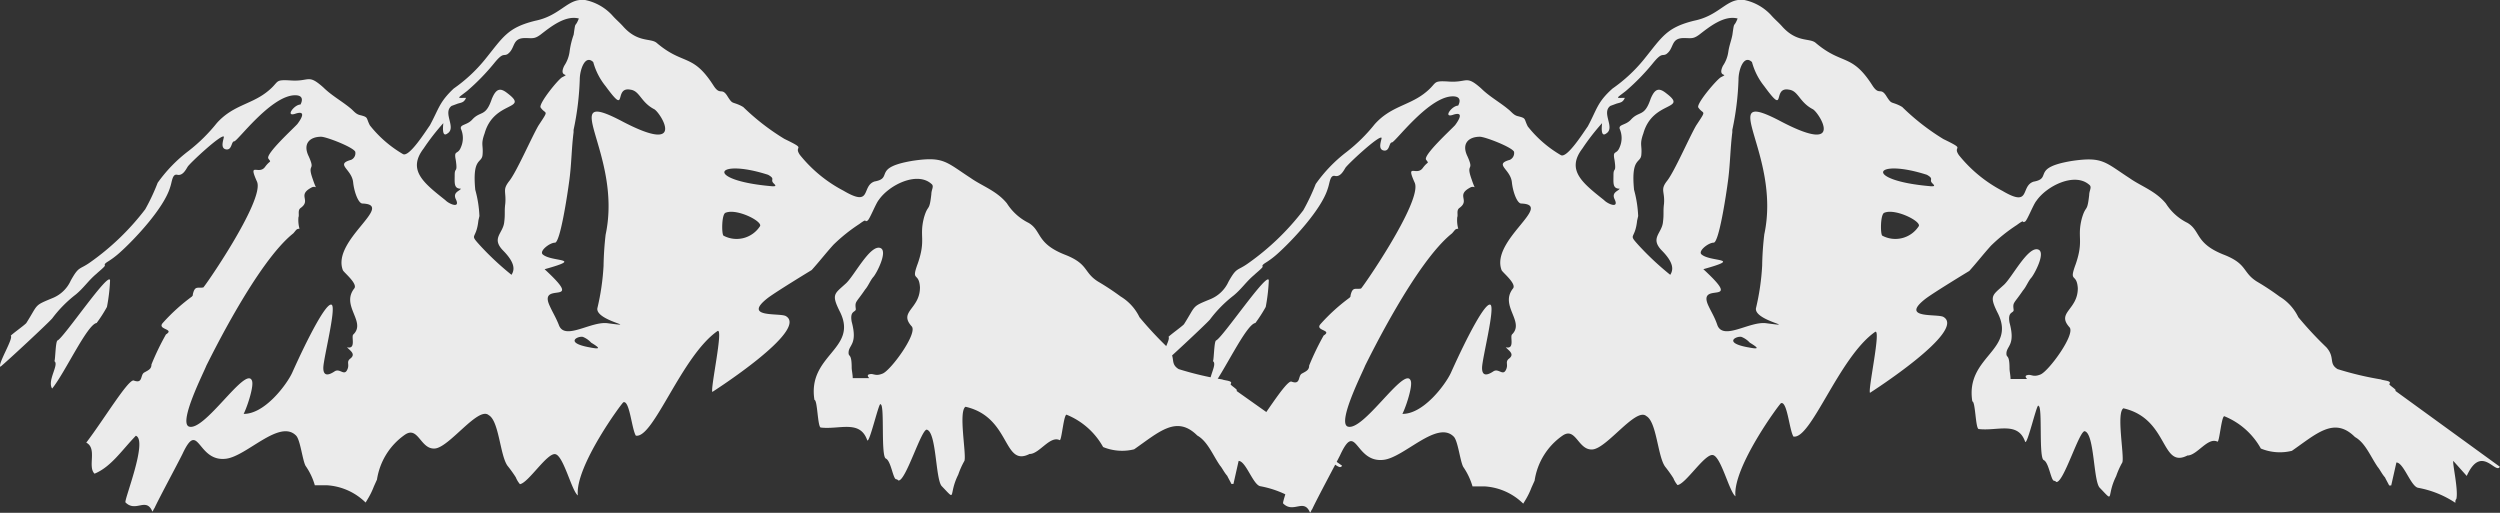 <svg id="mountain2" data-name="Layer 1" xmlns="http://www.w3.org/2000/svg" viewBox="0 0 666 136.61"><rect x="0" y="0" width="666" height="136.61" fill="#333333" stroke="none"/><defs><style>.mountain2-cls-1{fill:#ebebeb;}</style></defs><title>Untitled-1</title><path class="mountain2-cls-1" d="M334.47,106.64v-.31c-.55-.61-1.65-1.22-1.65-1.53.82-.92-1.66-.92-2.21-1.23A84.21,84.21,0,0,1,319,100.82c-2.49-1.53-.56-3.07-3-5.82a98.74,98.74,0,0,1-7.44-8,13,13,0,0,0-5-5.51,67.93,67.93,0,0,0-6.06-4c-3.86-2.45-2.48-4.6-8.55-7.05-8-3.06-6.34-6.43-9.92-8.57a14.33,14.33,0,0,1-5.79-5.21c-2.75-3.37-6.61-4.6-9.64-6.74-6.62-4.29-7.17-5.82-15.44-4.6-11,1.84-5,4.6-10.2,5.52-3.58,1.22-.55,7-8.26,2.45a36.56,36.56,0,0,1-11.58-9.5c-1.93-2.75,2.2-1.22-4.14-4.29A61.36,61.36,0,0,1,203,31l-.55-.31c-2.48-1.22-2.21-.3-3.58-2.45-1.66-2.76-1.93,0-3.86-3.06-5.52-8.58-8-5.21-15.16-11.34-1.66-1.22-5,0-8.82-4.28-1.1-1.23-1.93-1.84-3-3.07a13.47,13.47,0,0,0-7.17-4h-1.38c-3.58.31-5.79,4.29-11.85,5.52-7.44,1.83-8.54,4.28-13.5,10.41a40.75,40.75,0,0,1-8.27,7.66c-3.86,3.67-3.86,5.2-6.34,9.8-1.1,1.53-5.51,8.58-7.17,7.66a31.36,31.36,0,0,1-8.82-7.66c-1.1-2.14-.27-2.14-2.75-2.76-1.11-.3-1.66-1.22-2.48-1.84-2.21-1.83-5-3.36-7.17-5.51-4.14-3.67-3.58-1.53-8.55-1.84s-2.75.31-6.89,3.37-8.82,3.37-12.95,8a44.57,44.57,0,0,1-7.44,7.35A38.94,38.94,0,0,0,47,51.19a54.66,54.66,0,0,1-3.31,7.05A66.76,66.76,0,0,1,29.08,72.33c-3,2.14-3,.92-5.23,4.9a9,9,0,0,1-4.69,4.6C13.93,84,15.3,83.36,12,88.56c-.55.62-3.59,2.76-4.14,3.37.83.62-3.58,7.66-2.75,8.27,2.2-1.83,12.4-11.33,13.78-12.86a33,33,0,0,1,6.34-6.43c2.2-1.84,3.3-3.68,5.51-5.52.27-.3,2.2-1.83,2.2-2.14s-.27-.31.55-.92a22.47,22.47,0,0,0,3.31-2.45c4.14-3.68,11.85-11.95,13.51-17.46.55-1.53.55-3.68,1.93-3.37s2.2-1.22,2.75-2.14,9.1-8.89,9.65-8c0,.61-1.1,3.07.55,3.37s1.38-2.14,2.21-2.14,9.37-11.64,15.71-12.25c3.58-.31,1.93,2.45,1.93,2.45-1.66,0-4.14,3.37-1.38,2.45s1.93.92.55,2.75c-1.1,1.23-8.55,8-7.72,9.19s.55.31-.83,2.15c-1.65,2.45-4.68-1.54-2.2,4,2.2,4.9-14.88,29.4-14.33,28.18-1.38.31-2.21-.61-2.76,1.84,0,.3,0,.3-.27.61a50.32,50.32,0,0,0-7.72,7c-1.66,1.84,3.31,1.54.83,3.07a69.55,69.55,0,0,0-3.86,8c0,1.23-.83,1.53-1.93,2.15s-.28,3.06-2.76,2.14c-1.38-.61-8,10.41-12.68,16.54,3,1.53.28,6.43,2.21,8.27,4.41-1.84,7.16-6.13,11-10.11,3.31,1.23-3.31,17.46-2.75,17.77,2.75,2.76,5.51-1.53,7.16,2.45.28-.31.28-.61.55-.92,1.11-2.45,6.07-11.64,7.44-14.4,4.41-9.49,3.86,2.15,11.58,1.23,5.51-.61,14.33-10.72,18.74-6.13,1.11,1.23,1.66,6.44,2.48,8a17.32,17.32,0,0,1,2.48,5.2H92.2a16.07,16.07,0,0,1,10.2,4.6l.55-.92a20.24,20.24,0,0,0,1.65-3.37l.83-1.84a17.81,17.81,0,0,1,7.44-11.94c3.59-2.45,4.14,4,8,3.67s11.57-11.33,14.33-8.88c2.75,1.53,3,10.72,5,13.48a34,34,0,0,1,2.2,3.06,6.59,6.59,0,0,0,1.11,1.84c2.2-.31,7.16-8.27,9.37-8s4.41,9.81,6.06,11c-.83-7.66,11.85-24.81,12.13-24.81,1.65-.61,2.2,7,3.31,8.88,4.68.92,12.12-21.13,21.77-27.87,1.65-.92-1.93,15.31-1.38,16.23,0,0,25.91-16.54,19.57-20.21-1.65-.92-11.85.61-4.69-4.9,2.49-1.84,11.58-7.36,11.58-7.36,2.21-2.45,3.58-4.28,5.79-6.73a44.71,44.71,0,0,1,6.89-5.52c2.48-1.84,1.1-.3,2.2-.92.56-.3,2.21-4.59,3-5.51,2.75-4,10.19-7.66,14-4.29.83.61,0,1.53,0,2.76-.55,4.9-.82,2.45-1.93,6.12-1.37,5.21.55,5.82-1.65,12.26-1.93,5.2.28,2.14.55,6.43,0,5.82-5.79,6.43-2.2,10.41,1.65,1.84-5.52,11.64-7.72,12.56s-2.48-.3-3.86.31c-.28.3,0,.61.28.92h-4.41c0-.92-.28-2.15-.28-2.76,0-4-.83-2.76-.83-4,0-2.15,2.48-2.15.83-8.27-.55-3.07,1.1-2.45,1.1-3.37-.27-2.15,0-1.53,2.48-5.21.83-.92,1.38-2.45,2.21-3.37s3.86-6.74,1.93-7.66c-2.76-1.22-7.17,7.66-9.37,9.5-3,2.76-3.86,2.76-1.38,7.66,4.68,9.8-8.82,11.33-6.89,23.28.82,0,.82,7,1.65,7.35,5,.61,10.47-2.15,12.4,3.37.56,1.22,3.31-11,3.59-9.5,1.1,0,0,13.79,1.38,14.4s1.92,5.51,2.75,5.51a.8.8,0,0,1,.55.31c1.93.61,6.34-14.4,7.72-13.48,2.48.92,2.21,13.17,3.86,15,4.13,4.29,1.65,2.45,4.41-3.06a21.4,21.4,0,0,1,1.65-3.68c.55-1.84-1.65-13.17.28-14.4,12.13,2.76,9.92,16.24,17.09,12.56h.27c2.48-.3,5.24-4.9,7.72-3.67.55.3,1.1-7.35,1.93-6.74a19.51,19.51,0,0,1,9.65,8.58,13.3,13.3,0,0,0,8.26.61c6.62-4.6,11.3-9.19,16.82-3.68,2.75,1.53,4.13,5.21,6.06,8,.55.61,1.1,1.83,1.93,2.75.28.62.83,1.53,1.1,2.15h.55l1.38-6.13c1.93,0,3.86,6.43,5.79,6.74a26.73,26.73,0,0,1,9.92,4v-.3a1.14,1.14,0,0,1,.28-.62c.55-2.45-1.11-9.49-.83-10.1l3.58,4c3.86-8.58,7.72-.31,8.82-2.45l-28.11-19.91ZM210.72,52.11c-18.19-1.53-15.44-7.65-1.11-3.06,2.21,1.23.28,1.23,1.66,2.45C211.82,52.11,211.54,52.11,210.72,52.11Zm-3.31,10.72a7.42,7.42,0,0,1-9.65,2.45c-.55-.3-.55-5.82.55-6.12C201.35,57.93,208.51,61.61,207.41,62.83ZM166.34,65q-.48,4.11-.55,8.27a63.31,63.31,0,0,1-1.65,11.33c-.55,3.37,11.85,5.21,2.75,4-4.41-.61-11.3,4.6-12.95.62-.83-2.15-1.65-3.37-2.48-5.21-3.31-7,9.92.61-1.38-9.8,11-3.07,1.66-1.84-.55-4-.83-.92,1.93-3.07,3.31-3.07s3.3-12.56,3.86-16.84.55-8.27,1.1-12.56V37.1a75.15,75.15,0,0,0,1.65-13.47c0-2.45,1.38-6.74,3.59-4.6a17.55,17.55,0,0,0,3.3,6.43c6.07,8.28,1.93,0,6.62.92,2.48.31,2.75,3.37,6.34,5.21,1.65.92,8.82,12.25-8.27,3.37C152.56,25.16,171,43.23,166.34,65Zm-4.41,30c-6.61-1.23-3-3.07-1.65-2.76a6,6,0,0,1,2.2,1.53C165,95.3,165,95.61,161.93,95ZM139.61,56.71c-.28,2.14,0,2.75-.28,4.9-.27,3.06-3.58,4.29-.27,7.66s3,5.2,2.2,6.43a76.26,76.26,0,0,1-8.54-8c-2.76-3.07-.83-1.23-.28-6.44l.28-1.22a31,31,0,0,0-1.11-7c-.82-8.57,1.66-7,1.93-9.19.28-2.75-.55-2.75.56-5.82,2.48-8.88,12.12-6.12,6.06-10.72-1.93-1.53-3-1.22-4.14,1.53-1.65,4.91-3,3.07-5.23,5.52-1.38,1.53-3.31,1.22-3,2.45a6.06,6.06,0,0,1,0,4.9c-.83,2.14-1.93.61-1.38,3.37.55,3.67-.28,1.84-.28,4s-.27,3.68,1.66,3.68c-.28.61-2.21.92-1.38,2.75,1.38,2.76-1.93,1.23-2.76.31-5.79-4.6-10.2-8-5.79-13.78a59.78,59.78,0,0,1,5.24-6.74c0,.3-.55,4,1.1,2.75,2.48-1.53-1.37-5.51,1.11-7.35l.82-.3.83-.31c1.1-.31,1.65-.31,2.2-1.53-2.48,0-2.48.3.28-1.84a58,58,0,0,0,7.17-7.35c2.48-3.06,2.48-1.84,3.58-2.45,2.2-1.53,1.1-4.29,4.68-4.29,1.93,0,2.49.31,4.14-.92,2.76-2.14,6.61-5.21,10.2-4.29-1.11,2.76-.83.31-1.38,4.29a21.73,21.73,0,0,0-1.1,4.6A8.88,8.88,0,0,1,155.32,20c-1.66,3.37,1.93,1.84-.55,3.06-1.11.62-6.07,6.74-5.79,8,1.38,2.14,2.48.3-.55,4.9-1.93,3.37-5.79,12.25-7.72,14.7S139.88,53.34,139.61,56.71ZM99.09,91.63c-.55.61.83,4-1.65,3.37.83.92,2.48,1.83.83,3.06-1.11.92,0,1.53-.83,3.06s-1.93-.61-3.31.31-3,1.53-3-.92,3.58-16.23,2.2-16.85-6.06,8.27-10.47,18.08c-1.38,3.06-7.44,11.33-13.23,11-.27,2.15,3.31-7,2.48-8.88-1.65-4-12.68,13.78-16.81,12.25-2.76-1.22,4.13-14.7,4.68-16.23,1.11-2.15,13.51-27.57,23.16-35.23.82-.92.82-1.22,1.65-1.22a8.56,8.56,0,0,1-.28-3.07c.28-.61-.27-1.83.56-2.45,3-2.14-1.11-3.37,3-5.51,1.38-.61,1.38,1.23.27-2.14-1.65-4.6.83-1.84-1.1-6.13-1.65-3.37.28-5.21,3.31-5.21,1.38,0,8.54,2.76,9.09,4a1.93,1.93,0,0,1-1.1,2.15c-4.41,1.22.28,2.45.55,6.12.28,2.46,1.38,5.52,2.48,5.52,8.82.3-8.27,9.8-5.23,17.76.27.62,4.13,3.68,3,4.91C95.78,84,102.68,88.26,99.09,91.63ZM18.89,106c3.3-4,9.37-17.15,11.85-17.46a35.85,35.85,0,0,0,2.75-4.28,47.59,47.59,0,0,0,.83-7c0-3.06-12.4,15.32-14,15.93-.56.31-.56,5.21-.83,5.51C20.82,99.59,17.51,103.88,18.89,106Z" transform="translate(-5 -2.49)"/><path class="mountain2-cls-1" d="M643.16,106.64v-.31c-.55-.61-1.65-1.22-1.65-1.53.83-.92-1.65-.92-2.21-1.23a84.56,84.56,0,0,1-11.57-2.75c-2.48-1.53-.55-3.07-3-5.82a97.09,97.09,0,0,1-7.45-8,13,13,0,0,0-5-5.51,67.93,67.93,0,0,0-6.06-4c-3.86-2.45-2.48-4.6-8.54-7.05-8-3.06-6.34-6.43-9.93-8.57A14.24,14.24,0,0,1,582,56.71c-2.76-3.37-6.62-4.6-9.65-6.74-6.62-4.29-7.17-5.82-15.44-4.6-11,1.84-5,4.6-10.19,5.52-3.59,1.22-.56,7-8.27,2.45a36.67,36.67,0,0,1-11.58-9.5c-1.93-2.75,2.21-1.22-4.13-4.29a61.07,61.07,0,0,1-11-8.57l-.55-.31c-2.48-1.22-2.2-.3-3.58-2.45-1.66-2.76-1.93,0-3.86-3.06-5.51-8.58-8-5.21-15.16-11.34-1.65-1.22-5,0-8.82-4.28-1.1-1.23-1.93-1.84-3-3.07a13.47,13.47,0,0,0-7.17-4h-1.38c-3.58.31-5.78,4.29-11.85,5.52-7.44,1.83-8.54,4.28-13.5,10.41a40.75,40.75,0,0,1-8.27,7.66c-4.13,3.67-4.13,5.51-6.62,10.11-1.1,1.53-5.51,8.57-7.16,7.65a31.16,31.16,0,0,1-8.82-7.65c-1.1-2.15-.28-2.15-2.76-2.76-1.1-.31-1.65-1.23-2.48-1.84-2.2-1.84-5-3.37-7.16-5.51-4.14-3.68-3.59-1.53-8.55-1.84s-2.75.31-6.89,3.37-8.82,3.37-12.95,8a44.19,44.19,0,0,1-7.44,7.35,39,39,0,0,0-8.27,8.58,55.29,55.29,0,0,1-3.31,7A67.22,67.22,0,0,1,337.5,72.64c-3,2.14-3,.92-5.23,4.9a9.08,9.08,0,0,1-4.69,4.59c-5.24,2.15-3.86,1.53-7.17,6.74-.55.61-3.58,2.76-4.13,3.37.83.61-3.58,7.66-2.76,8.27,2.21-1.84,12.41-11.33,13.78-12.86a33.37,33.37,0,0,1,6.34-6.44c2.21-1.83,3.31-3.67,5.52-5.51.27-.31,2.2-1.84,2.2-2.14s-.28-.31.55-.92a23,23,0,0,0,3.31-2.45c4.13-3.68,11.85-11.95,13.5-17.46.56-1.54.56-3.68,1.93-3.37s2.21-1.23,2.76-2.15,9.1-8.88,9.65-8c0,.61-1.11,3.06.55,3.37s1.38-2.15,2.2-2.15,9.37-11.64,15.71-12.25c3.59-.3,1.93,2.45,1.93,2.45-1.65,0-4.13,3.37-1.38,2.45s1.93.92.56,2.76c-1.11,1.22-8.55,8-7.72,9.19s.55.3-.83,2.14c-1.65,2.45-4.68-1.53-2.2,4,2.2,4.91-14.89,29.41-14.34,28.19-1.37.3-2.2-.62-2.75,1.83,0,.31,0,.31-.28.62a50.25,50.25,0,0,0-7.71,7c-1.66,1.84,3.3,1.53.82,3.06a72.31,72.31,0,0,0-3.86,8c0,1.22-.82,1.53-1.93,2.14s-.27,3.07-2.75,2.15c-1.38-.62-8,10.41-12.68,16.54,3,1.53.27,6.43,2.2,8.27,4.41-1.84,7.17-6.13,11-10.11,3.31,1.22-3.31,17.46-2.76,17.76,2.76,2.76,5.52-1.53,7.17,2.46.27-.31.27-.62.55-.92,1.1-2.45,6.06-11.64,7.44-14.4,4.41-9.5,3.86,2.14,11.58,1.23,5.51-.62,14.33-10.73,18.74-6.13,1.1,1.22,1.65,6.43,2.48,8a18,18,0,0,1,2.48,5.21h3.31a16.06,16.06,0,0,1,10.2,4.59l.55-.91a20.24,20.24,0,0,0,1.65-3.37l.83-1.84a17.76,17.76,0,0,1,7.44-12c3.58-2.45,4.13,4,8,3.68s11.58-11.34,14.33-8.88c2.76,1.53,3,10.72,5,13.47a35.59,35.59,0,0,1,2.2,3.07,6.37,6.37,0,0,0,1.1,1.83c2.21-.3,7.17-8.27,9.37-8s4.41,9.8,6.07,11c-.83-7.66,11.85-24.81,12.13-24.81,1.65-.62,2.2,7,3.3,8.88,4.69.92,12.13-21.14,21.78-27.88,1.65-.91-1.93,15.32-1.38,16.24,0,0,25.91-16.54,19.57-20.22-1.66-.92-11.85.62-4.69-4.9,2.48-1.84,11.58-7.35,11.58-7.35,2.2-2.45,3.58-4.29,5.79-6.74a44.64,44.64,0,0,1,6.89-5.51c2.48-1.84,1.1-.31,2.2-.92.55-.31,2.21-4.6,3-5.51,2.76-4,10.2-7.66,14.06-4.29.83.61,0,1.53,0,2.75-.55,4.9-.83,2.45-1.93,6.13-1.38,5.21.55,5.82-1.65,12.25-1.93,5.21.27,2.15.55,6.44,0,5.81-5.79,6.43-2.21,10.41,1.66,1.84-5.51,11.64-7.71,12.56s-2.49-.31-3.86.3c-.28.31,0,.62.27.92h-4.41c0-.92-.27-2.14-.27-2.75,0-4-.83-2.76-.83-4,0-2.14,2.48-2.14.83-8.27-.55-3.06,1.1-2.45,1.1-3.37-.28-2.14,0-1.53,2.48-5.2.83-.92,1.38-2.45,2.2-3.37S550,69.88,548.07,69c-2.75-1.22-7.16,7.66-9.37,9.5-3,2.75-3.86,2.75-1.37,7.65,4.68,9.81-8.82,11.34-6.9,23.28.83,0,.83,7,1.66,7.35,5,.62,10.47-2.14,12.4,3.37.55,1.23,3.31-11,3.58-9.49,1.11,0,0,13.78,1.38,14.4s1.93,5.51,2.76,5.51a.82.82,0,0,1,.55.3c1.93.62,6.34-14.39,7.72-13.47,2.48.92,2.2,13.17,3.86,15,4.13,4.28,1.65,2.45,4.41-3.07a20.89,20.89,0,0,1,1.65-3.67c.55-1.84-1.65-13.17.27-14.4,12.13,2.76,9.93,16.24,17.09,12.56H588c2.48-.31,5.24-4.9,7.72-3.68.55.31,1.1-7.35,1.93-6.73a19.48,19.48,0,0,1,9.64,8.57,13.33,13.33,0,0,0,8.27.61c6.62-4.59,11.3-9.18,16.81-3.67,2.76,1.53,4.14,5.21,6.07,8,.55.62,1.1,1.84,1.93,2.76.27.61.82,1.53,1.1,2.14h.55l1.38-6.12c1.93,0,3.86,6.43,5.79,6.74a26.46,26.46,0,0,1,9.92,4V136a1.1,1.1,0,0,1,.27-.61c.56-2.45-1.1-9.5-.82-10.11l3.58,4c3.86-8.57,7.72-.3,8.82-2.45ZM519.41,52.11c-18.19-1.53-15.43-7.65-1.1-3.06,2.2,1.23.27,1.23,1.65,2.45.55.61.28.61-.55.61ZM516.1,62.83a7.41,7.41,0,0,1-9.64,2.45c-.56-.3-.56-5.82.55-6.12C510,57.93,517.2,61.61,516.1,62.83ZM475,65a81.44,81.44,0,0,0-.56,8.27,63.31,63.31,0,0,1-1.65,11.33c-.55,3.37,11.85,5.21,2.76,4-4.41-.61-11.3,4.6-13,.62C461.81,87,461,85.81,460.15,84c-3.31-7,9.92.61-1.38-9.8,11-3.07,1.66-1.84-.55-4-.82-.92,1.93-3.07,3.31-3.07s3.31-12.56,3.86-16.84.55-8.27,1.1-12.56V37.1a74.25,74.25,0,0,0,1.65-13.47c0-2.45,1.38-6.74,3.59-4.6A17.57,17.57,0,0,0,475,25.46c6.06,8.28,1.92,0,6.61.92,2.48.31,2.76,3.37,6.34,5.21,1.65.92,8.82,12.25-8.27,3.37-18.47-9.8,0,8.27-4.68,30Zm-4.41,30c-6.62-1.23-3-3.07-1.66-2.76a6.07,6.07,0,0,1,2.21,1.53C473.66,95.3,473.66,95.61,470.63,95ZM448.3,56.71c-.28,2.14,0,2.75-.28,4.9-.27,3.06-3.58,4.29-.27,7.66s3,5.2,2.2,6.43a76.26,76.26,0,0,1-8.54-8c-2.76-3.07-.83-1.23-.28-6.44l.28-1.22a31.58,31.58,0,0,0-1.1-7c-.83-8.57,1.65-7,1.93-9.19.27-2.75-.55-2.75.55-5.82,2.48-8.88,12.13-6.12,6.06-10.72-1.93-1.53-3-1.22-4.13,1.53-1.66,4.91-3,3.07-5.24,5.52-1.38,1.53-3.31,1.22-3,2.45a6.06,6.06,0,0,1,0,4.9c-.83,2.14-1.93.61-1.38,3.37.55,3.67-.27,1.84-.27,4s-.28,3.68,1.65,3.68c-.28.61-2.21.92-1.38,2.75,1.38,2.76-1.93,1.23-2.76.31-5.78-4.6-10.19-8-5.78-13.78a58.56,58.56,0,0,1,5.23-6.74c0,.3-.55,4,1.11,2.75,2.48-1.53-1.38-5.51,1.1-7.35l.82-.3.83-.31c1.1-.31,1.66-.31,2.21-1.53-2.48,0-2.48.3.27-1.84a58,58,0,0,0,7.17-7.35c2.48-3.06,2.48-1.84,3.58-2.45,2.21-1.53,1.1-4.29,4.69-4.29,1.93,0,2.48.31,4.13-.92,2.76-2.14,6.62-5.21,10.2-4.29-1.1,2.76-.83.31-1.38,4.29-.27,1.53-.83,2.76-1.1,4.6A8.75,8.75,0,0,1,464,20c-1.65,3.37,1.93,1.84-.55,3.06-1.1.62-6.34,6.74-6.06,8,1.37,2.14,2.48.3-.56,4.9-1.92,3.37-5.78,12.25-7.71,14.7s-.55,2.76-.83,6.13ZM407.78,91.63c-.55.61.83,4-1.65,3.37.83.92,2.48,1.83.83,3.06-1.1.92,0,1.53-.83,3.06s-1.93-.61-3.31.31-3,1.53-3-.92,3.58-16.23,2.21-16.85-6.07,8.27-10.48,18.08c-1.38,3.06-7.44,11.33-13.23,11-.27,2.15,3.31-7,2.48-8.88-1.65-4-12.67,13.78-16.81,12.25-2.76-1.22,4.14-14.7,4.69-16.23,1.1-2.15,13.5-27.57,23.15-35.23.83-.92.83-1.22,1.65-1.22a8.56,8.56,0,0,1-.27-3.07c.27-.61-.28-1.83.55-2.45,3-2.14-1.1-3.37,3-5.51,1.38-.61,1.38,1.23.28-2.14-1.66-4.6.82-1.84-1.11-6.13-1.65-3.37.28-5.21,3.31-5.21,1.38,0,8.54,2.76,9.1,4a2,2,0,0,1-1.11,2.15c-4.41,1.22.28,2.45.55,6.12.28,2.46,1.38,5.52,2.49,5.52,8.81.3-8.27,9.8-5.24,17.76.27.62,4.13,3.68,3,4.91-3.58,4.59,3.31,8.88-.28,12.25ZM327.58,106c3.31-4,9.37-17.15,11.85-17.46a37.22,37.22,0,0,0,2.76-4.28,49,49,0,0,0,.82-7c0-3.06-12.4,15.32-14.05,15.93-.55.31-.55,5.21-.83,5.51C329.51,99.59,326.2,103.88,327.58,106Z" transform="translate(-5 -2.49)"/></svg>